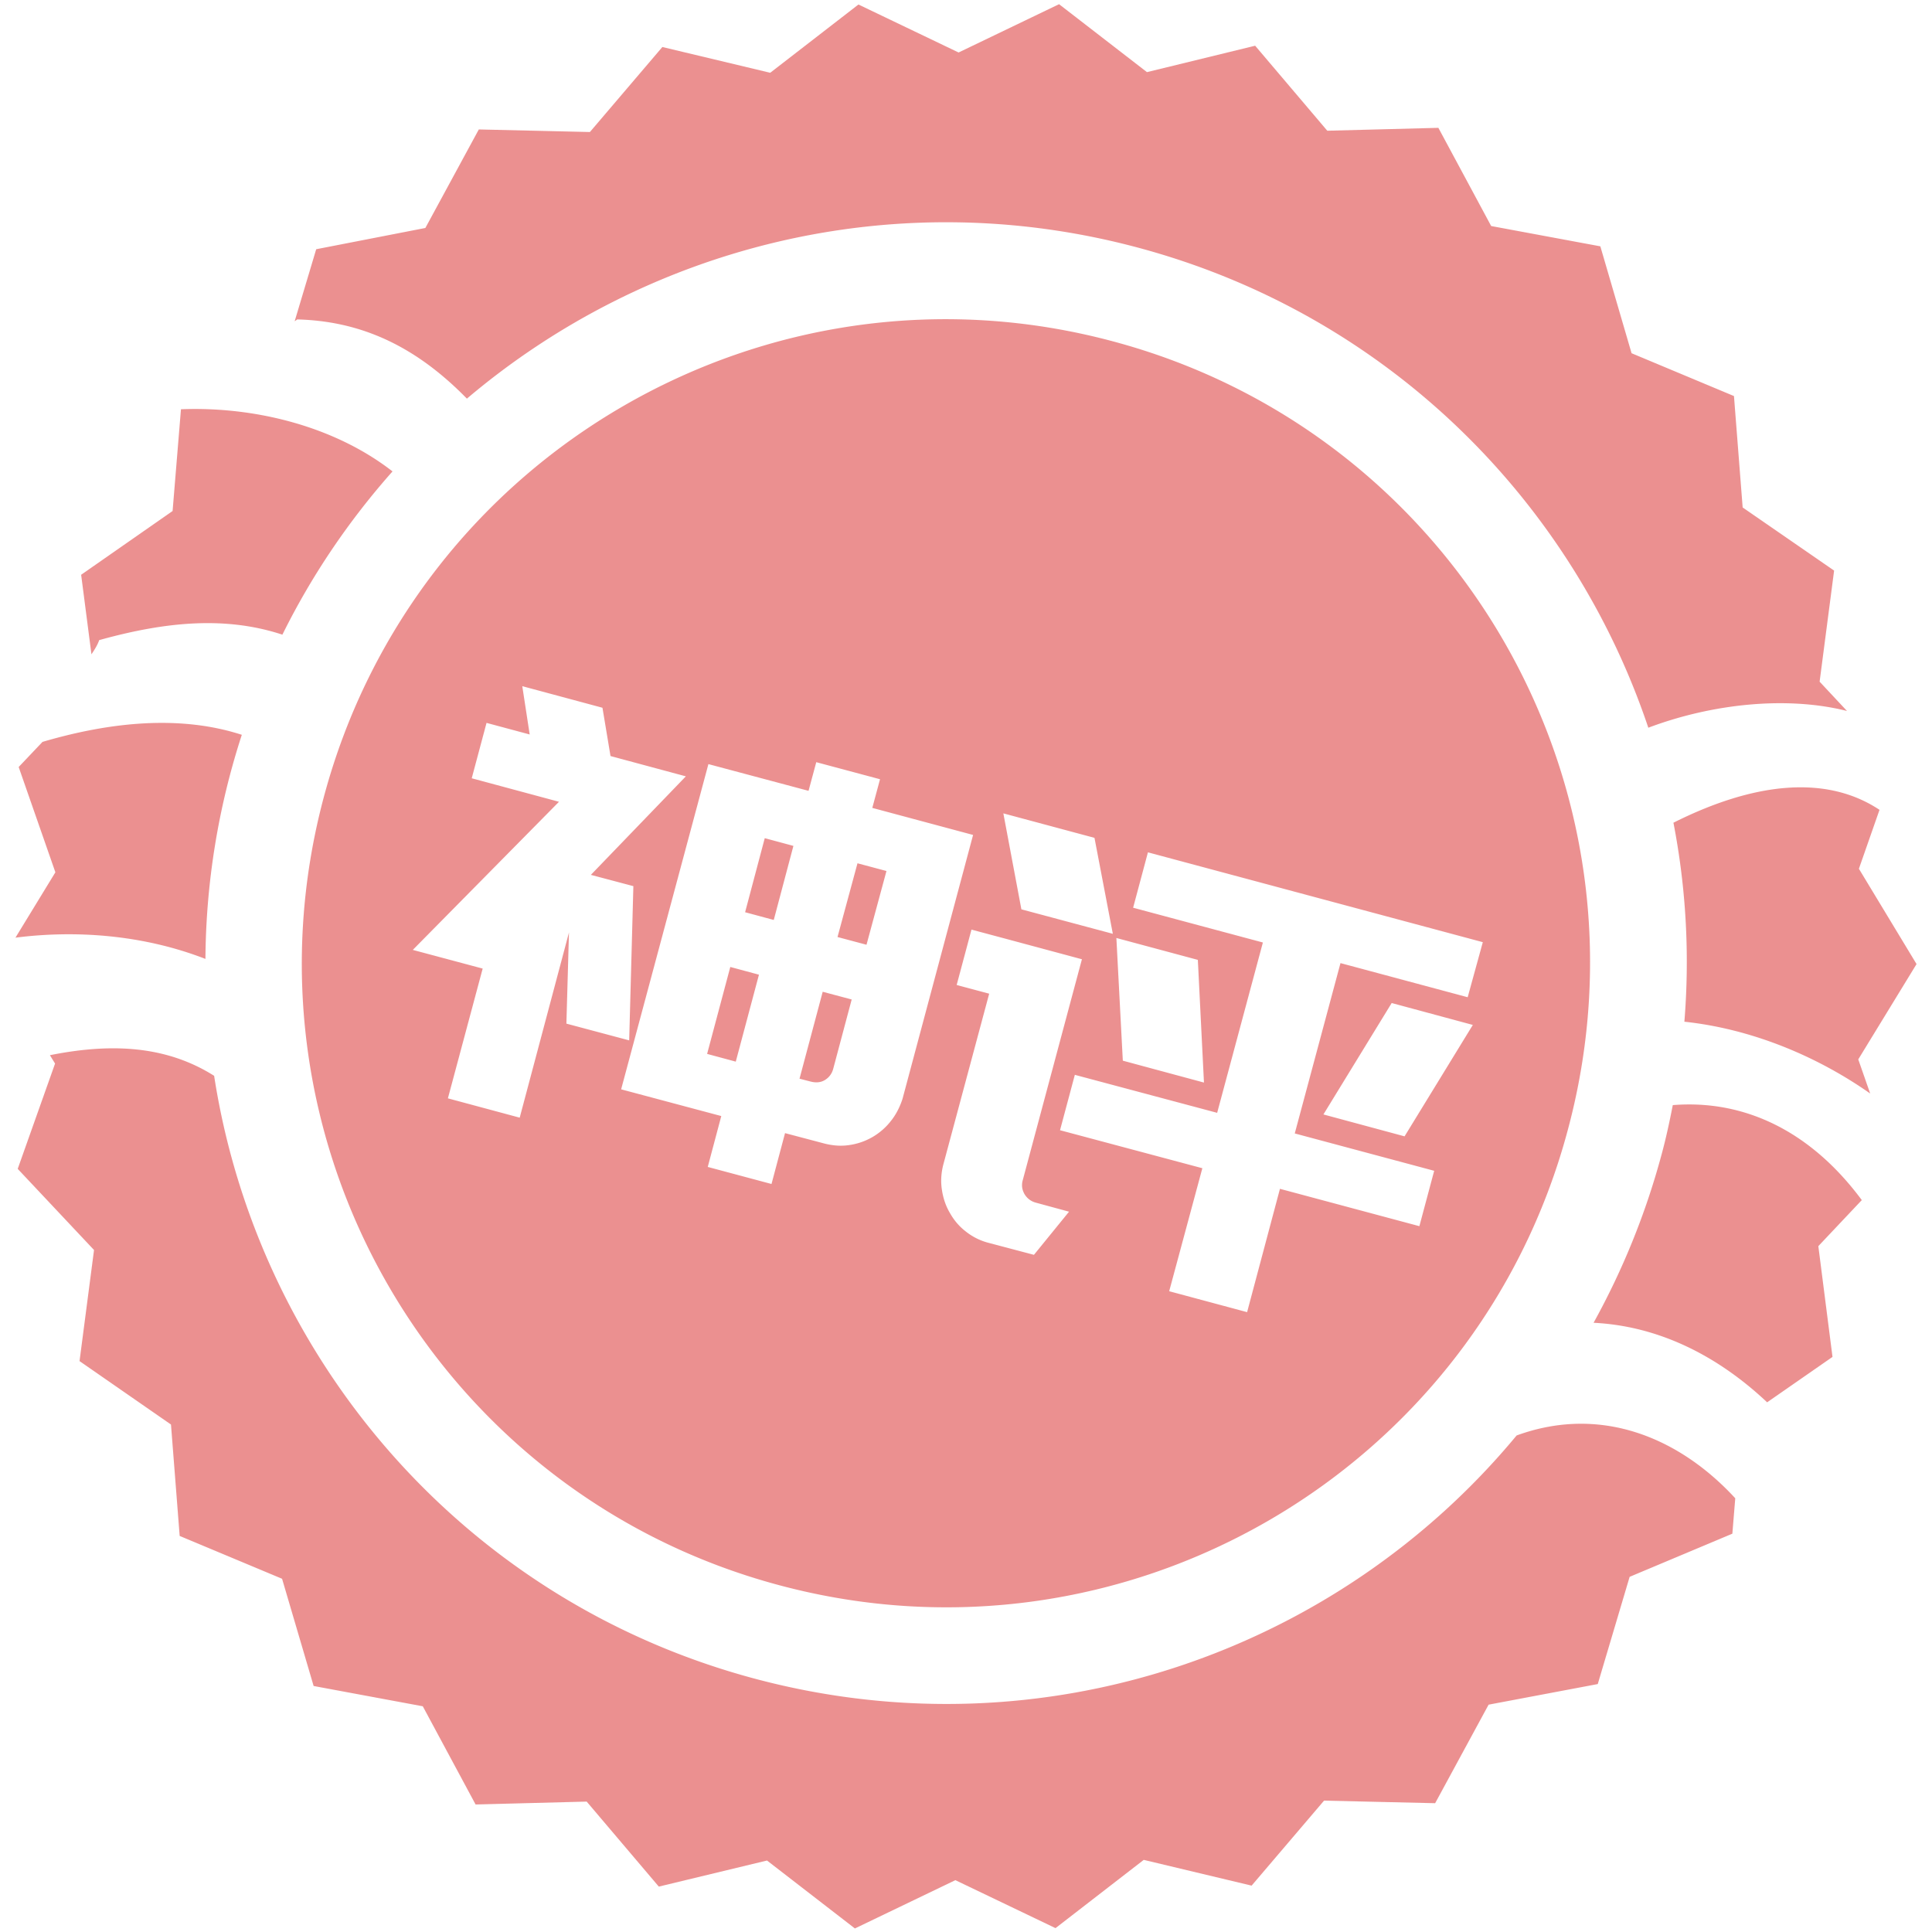 <?xml version="1.0" standalone="no"?><!DOCTYPE svg PUBLIC "-//W3C//DTD SVG 1.1//EN" "http://www.w3.org/Graphics/SVG/1.1/DTD/svg11.dtd"><svg t="1582682529762" class="icon" viewBox="0 0 1024 1024" version="1.1" xmlns="http://www.w3.org/2000/svg" p-id="6237" xmlns:xlink="http://www.w3.org/1999/xlink" width="200" height="200"><defs><style type="text/css"></style></defs><path d="M886.613 585.728c-1.707 8.704-3.584 17.579-5.973 26.283-8.533 31.744-20.821 61.611-36.011 89.088 34.304 1.707 65.536 17.237 91.989 42.155l34.645-24.064-7.509-58.709 23.04-24.405c-26.795-36.181-61.781-53.419-100.181-50.347zM803.84 760.832c-94.891 114.517-250.88 169.813-403.968 128.853C244.907 848.213 136.533 719.189 113.493 570.197c-25.941-16.384-55.467-17.237-87.04-10.923l2.731 4.437L9.387 619.52l40.448 43.008-7.68 58.88 48.469 33.621 4.608 59.051 54.272 22.699 16.725 56.832 57.856 10.752 27.989 52.053 58.88-1.536 38.229 45.056 57.344-13.824 46.592 36.011 53.248-25.6 53.077 25.429 46.763-36.181 57.173 13.653 38.4-45.056 58.88 1.365 28.331-52.224 57.856-10.923 16.896-56.832 54.443-22.869 1.536-18.773c-29.867-32.427-71.509-49.493-115.883-33.28zM394.923 483.499l15.189 4.096 10.411-39.253-15.189-4.096-10.411 39.253z m48.981 13.141l15.36 4.096 10.581-39.083-15.36-4.096-10.581 39.083z m-20.139 75.093l5.973 1.536c2.731 0.683 5.291 0.512 7.509-0.853s3.755-3.413 4.437-6.144l9.728-36.523-15.36-4.096-12.288 46.08z m-48.981-13.141l15.189 4.096 12.288-46.08-15.189-4.096-12.288 46.08zM108.885 508.245a391.97 391.97 0 0 1 19.285-118.784c-31.573-10.24-67.925-7.339-105.643 3.755l-12.629 13.312 19.456 55.808-21.163 34.645c32.085-4.096 67.755-1.536 100.693 11.264z m-56.32-168.96c36.011-10.069 67.584-12.629 97.109-2.901 15.701-31.744 35.499-60.757 58.368-86.528-30.891-24.064-73.387-34.475-112.128-32.939l-4.437 53.931-48.469 33.792 5.461 42.155c1.707-2.56 3.243-4.949 4.096-7.509z m194.901-128c94.891-80.384 226.304-114.688 355.669-80.043 131.925 35.328 230.059 133.973 270.507 254.464 33.963-12.8 73.557-16.896 105.301-8.875l-14.507-15.531 7.68-58.88-48.469-33.451-4.608-59.051-54.272-22.699-16.555-56.661-57.856-10.752-27.989-52.053-58.88 1.536-38.229-45.056-57.344 13.995L561.323 2.219l-53.248 25.6L454.997 2.389l-46.763 36.181-57.173-13.653-38.4 45.056-58.88-1.365-28.331 52.224-57.856 11.264-11.435 38.229c0.341-0.341 1.024-0.683 1.365-1.024 32.427 0.853 61.611 12.971 89.941 41.984z m768.341 299.691l-30.549-50.517 10.923-31.232c-29.355-19.456-68.437-13.653-109.227 6.827 6.656 34.304 8.704 69.632 5.803 105.472 35.157 3.755 69.803 17.92 98.475 38.059l-6.315-18.091 30.891-50.517zM589.824 180.907c-182.101-48.811-369.323 59.221-418.133 241.323C122.88 604.331 230.912 791.552 413.013 840.192c182.101 48.811 369.323-59.221 417.963-241.323 48.981-182.101-59.051-369.323-241.152-417.963z m-9.728 263.168l9.728 50.859-48.469-12.971-9.557-50.859 48.299 12.971z m-304.64 148.309l-38.059-10.24 18.432-68.779-37.035-9.899 77.483-78.507-46.251-12.459 7.851-29.355 22.869 6.144-3.925-25.6 42.496 11.435 4.267 25.6 39.936 10.752-50.347 52.224 22.528 5.973-2.219 81.749-33.28-8.875 1.365-48.299-26.112 98.133z m196.779 1.707a33.98 33.98 0 0 1-22.016 12.8c-4.437 0.683-8.875 0.341-13.483-0.853l-20.651-5.461-7.168 26.965-33.792-9.045 7.168-26.965-53.077-14.165L375.467 404.992l53.077 14.165 4.096-15.189 33.792 9.045-4.096 15.189 53.419 14.336-37.376 139.776c-1.365 4.267-3.413 8.363-6.144 11.776z m75.776 70.997l-23.893-6.315a32.256 32.256 0 0 1-12.117-5.973c-3.584-2.731-6.315-5.973-8.533-9.899-2.219-3.755-3.584-7.851-4.267-12.459-0.683-4.437-0.341-9.045 0.853-13.483l24.235-90.283-17.237-4.608 7.851-29.355 17.237 4.608 40.619 10.923 0.683 0.171-31.403 117.248c-0.683 2.56-0.341 4.949 1.024 7.339 1.365 2.219 3.413 3.755 5.973 4.437l17.579 4.779-18.603 22.869z m229.888-136.533l-67.413-18.091-24.235 90.283 73.899 19.797-7.851 29.355-73.899-19.797-17.408 65.365-41.301-11.093 17.579-65.195-75.435-20.139 7.851-29.355 75.435 20.139 24.235-90.283-68.779-18.432 7.851-29.355 177.493 47.616-8.021 29.184z m2.731 14.677l-36.181 59.051-43.008-11.605 36.181-59.051 43.008 11.605z m-188.928-46.08l43.179 11.605 3.243 65.024-43.008-11.605-3.413-65.024z" fill="#D82323" opacity=".5" p-id="6238"></path></svg>